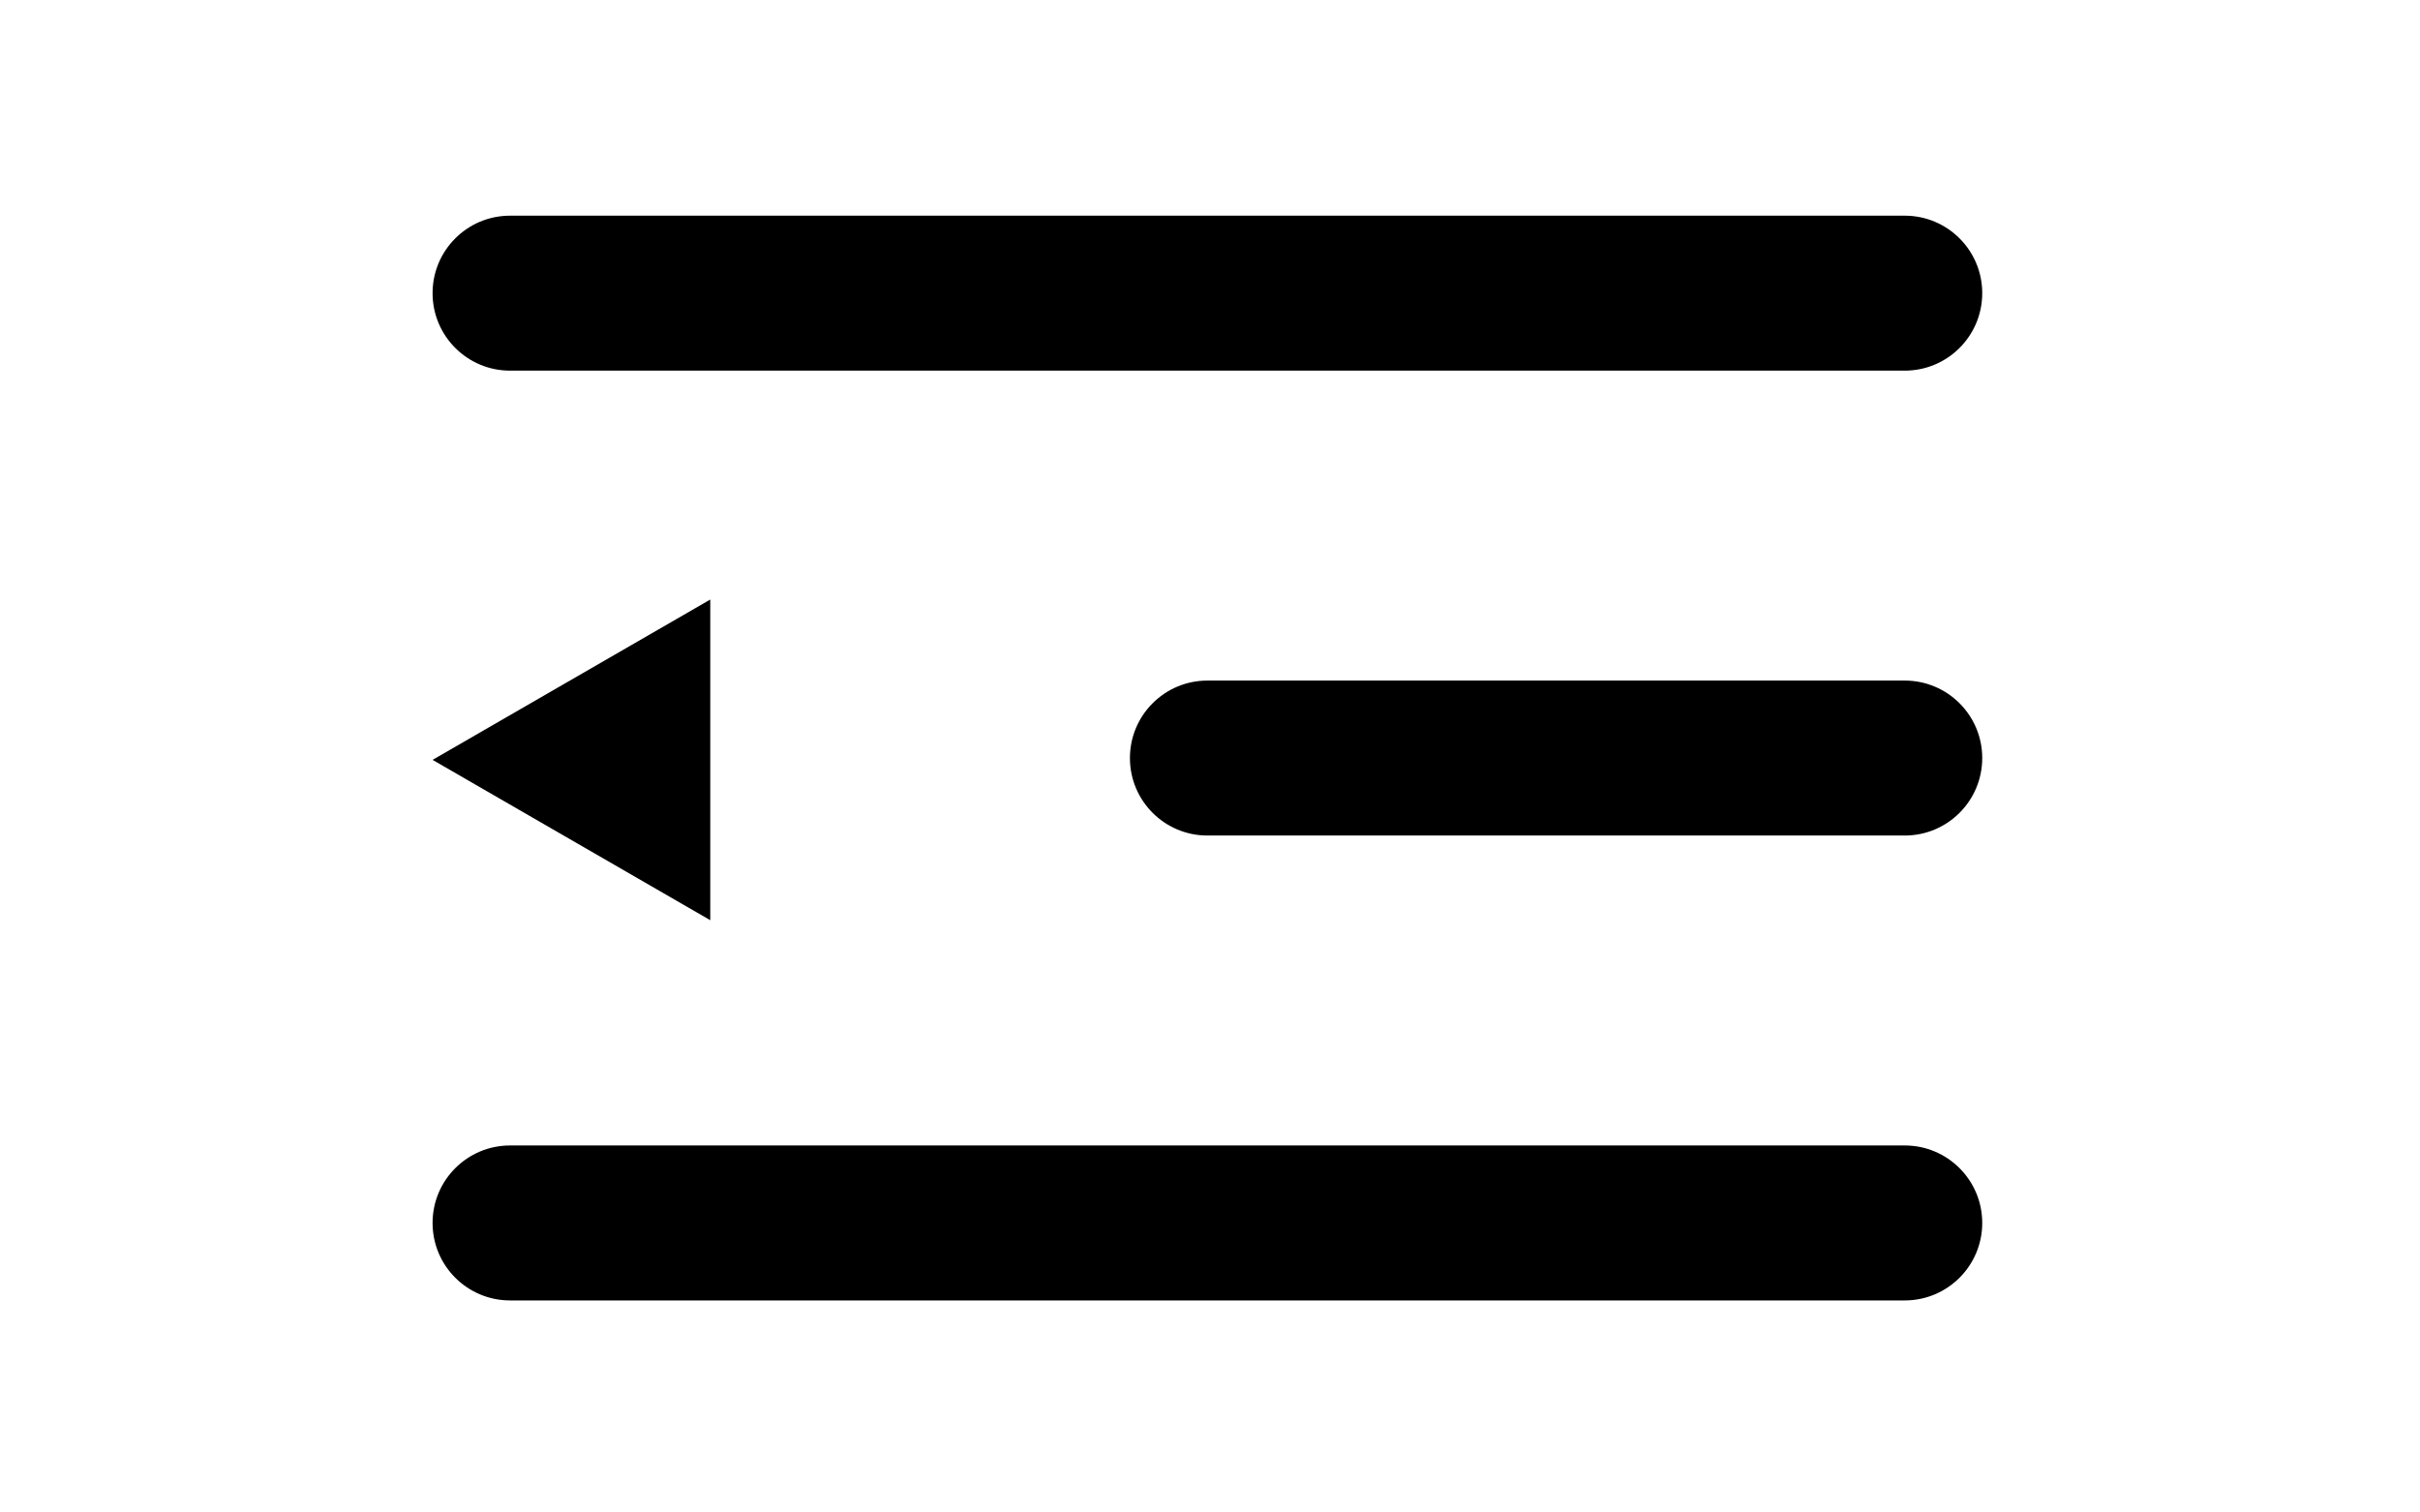 <svg xmlns="http://www.w3.org/2000/svg" width="800" height="500"><path d="M168.615 378.671H629.67c14.146 0 25.615 11.467 25.615 25.613s-11.469 25.615-25.615 25.615H168.615c-14.148 0-25.615-11.469-25.615-25.615s11.467-25.613 25.615-25.613zm230.527-153.686H629.67c14.146 0 25.615 11.467 25.615 25.613s-11.469 25.615-25.615 25.615H399.142c-14.146 0-25.613-11.469-25.613-25.615s11.466-25.613 25.613-25.613zM168.615 71.3H629.67c14.146 0 25.615 11.467 25.615 25.613s-11.469 25.615-25.615 25.615H168.615c-14.148 0-25.615-11.469-25.615-25.615S154.467 71.3 168.615 71.3zm66.182 232.899l-91.797-53 91.797-53z"/></svg>